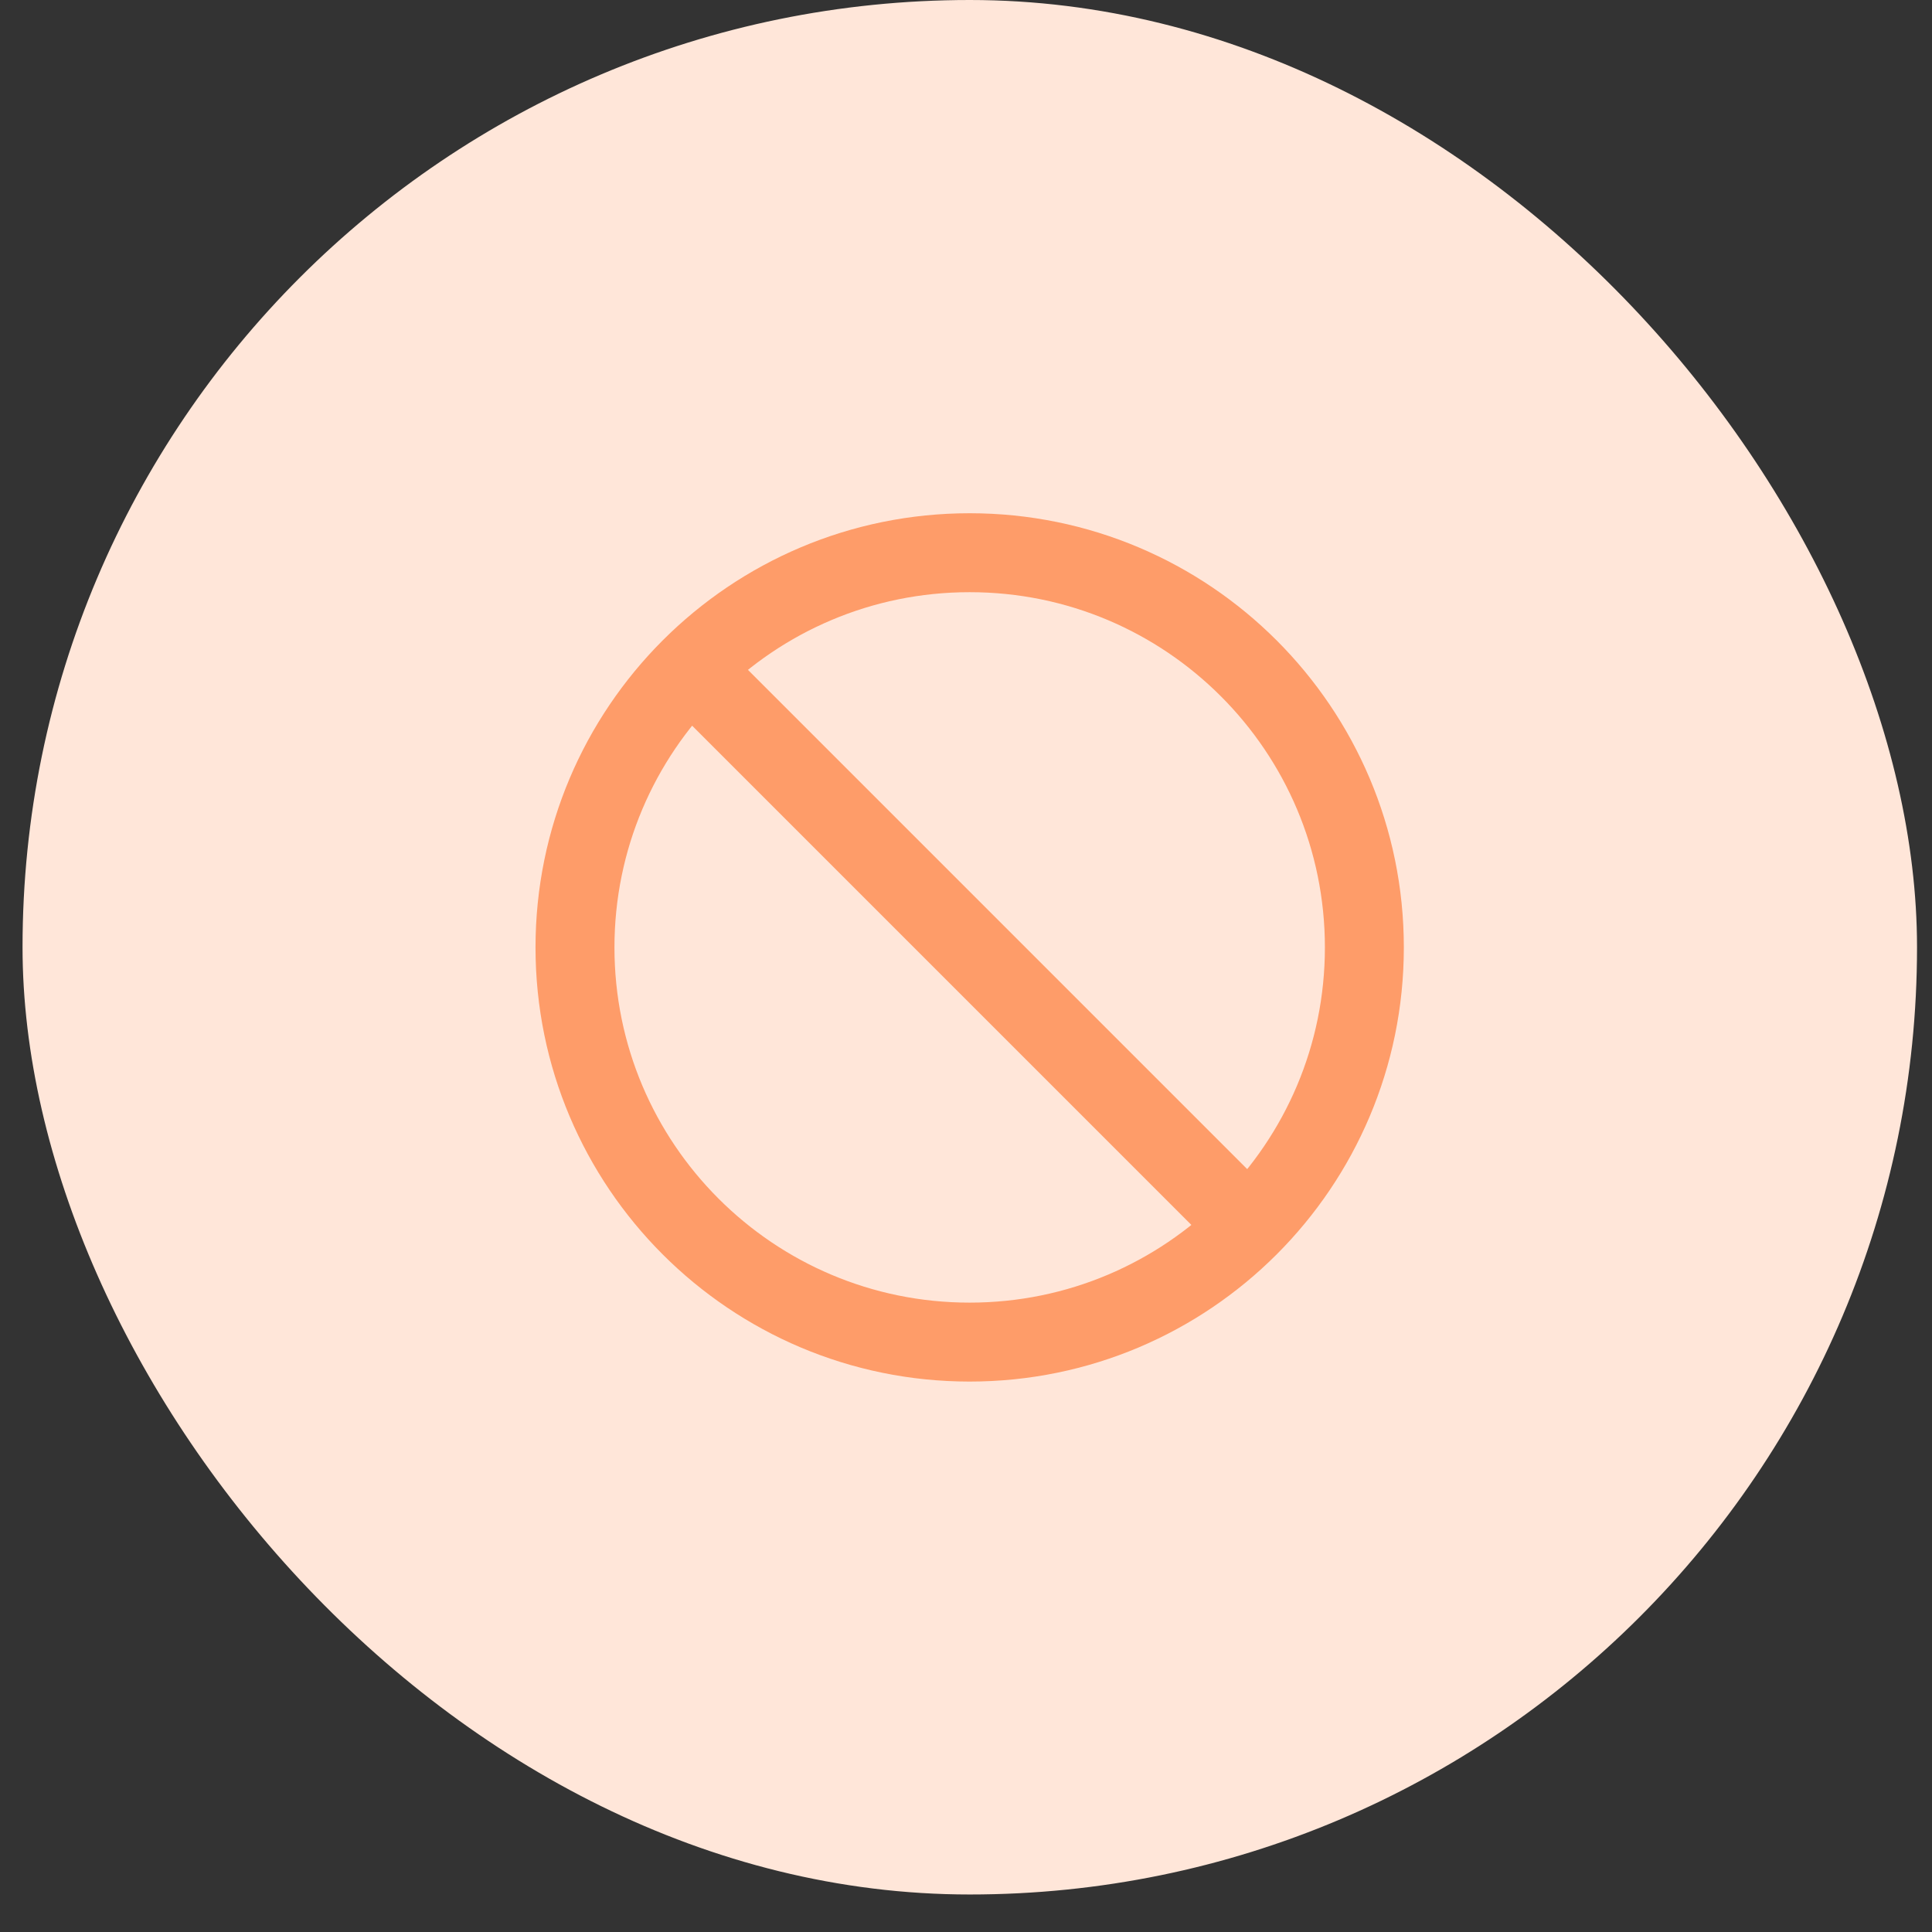 <svg width="36" height="36" viewBox="0 0 36 36" fill="none" xmlns="http://www.w3.org/2000/svg">
<rect x="0" y="0" width="36" height="36" fill="#333333" stroke="none"/>
<rect x="0.42" width="35.301" height="35.301" rx="17.651" fill="#FFE6D9"/>
<g clip-path="url(#clip0_493_12022)">
<path d="M12.869 12.454L23.268 22.853M25.423 17.654C25.423 21.715 22.13 25.008 18.068 25.008C14.007 25.008 10.714 21.715 10.714 17.654C10.714 13.592 14.007 10.299 18.068 10.299C22.13 10.299 25.423 13.592 25.423 17.654Z" stroke="#FE9C69" stroke-width="1.471" stroke-linecap="round" stroke-linejoin="round"/>
</g>
<defs>
<clipPath id="clip0_493_12022">
<rect width="17.651" height="17.651" fill="white" transform="translate(9.244 8.827)"/>
</clipPath>
</defs>
</svg>
